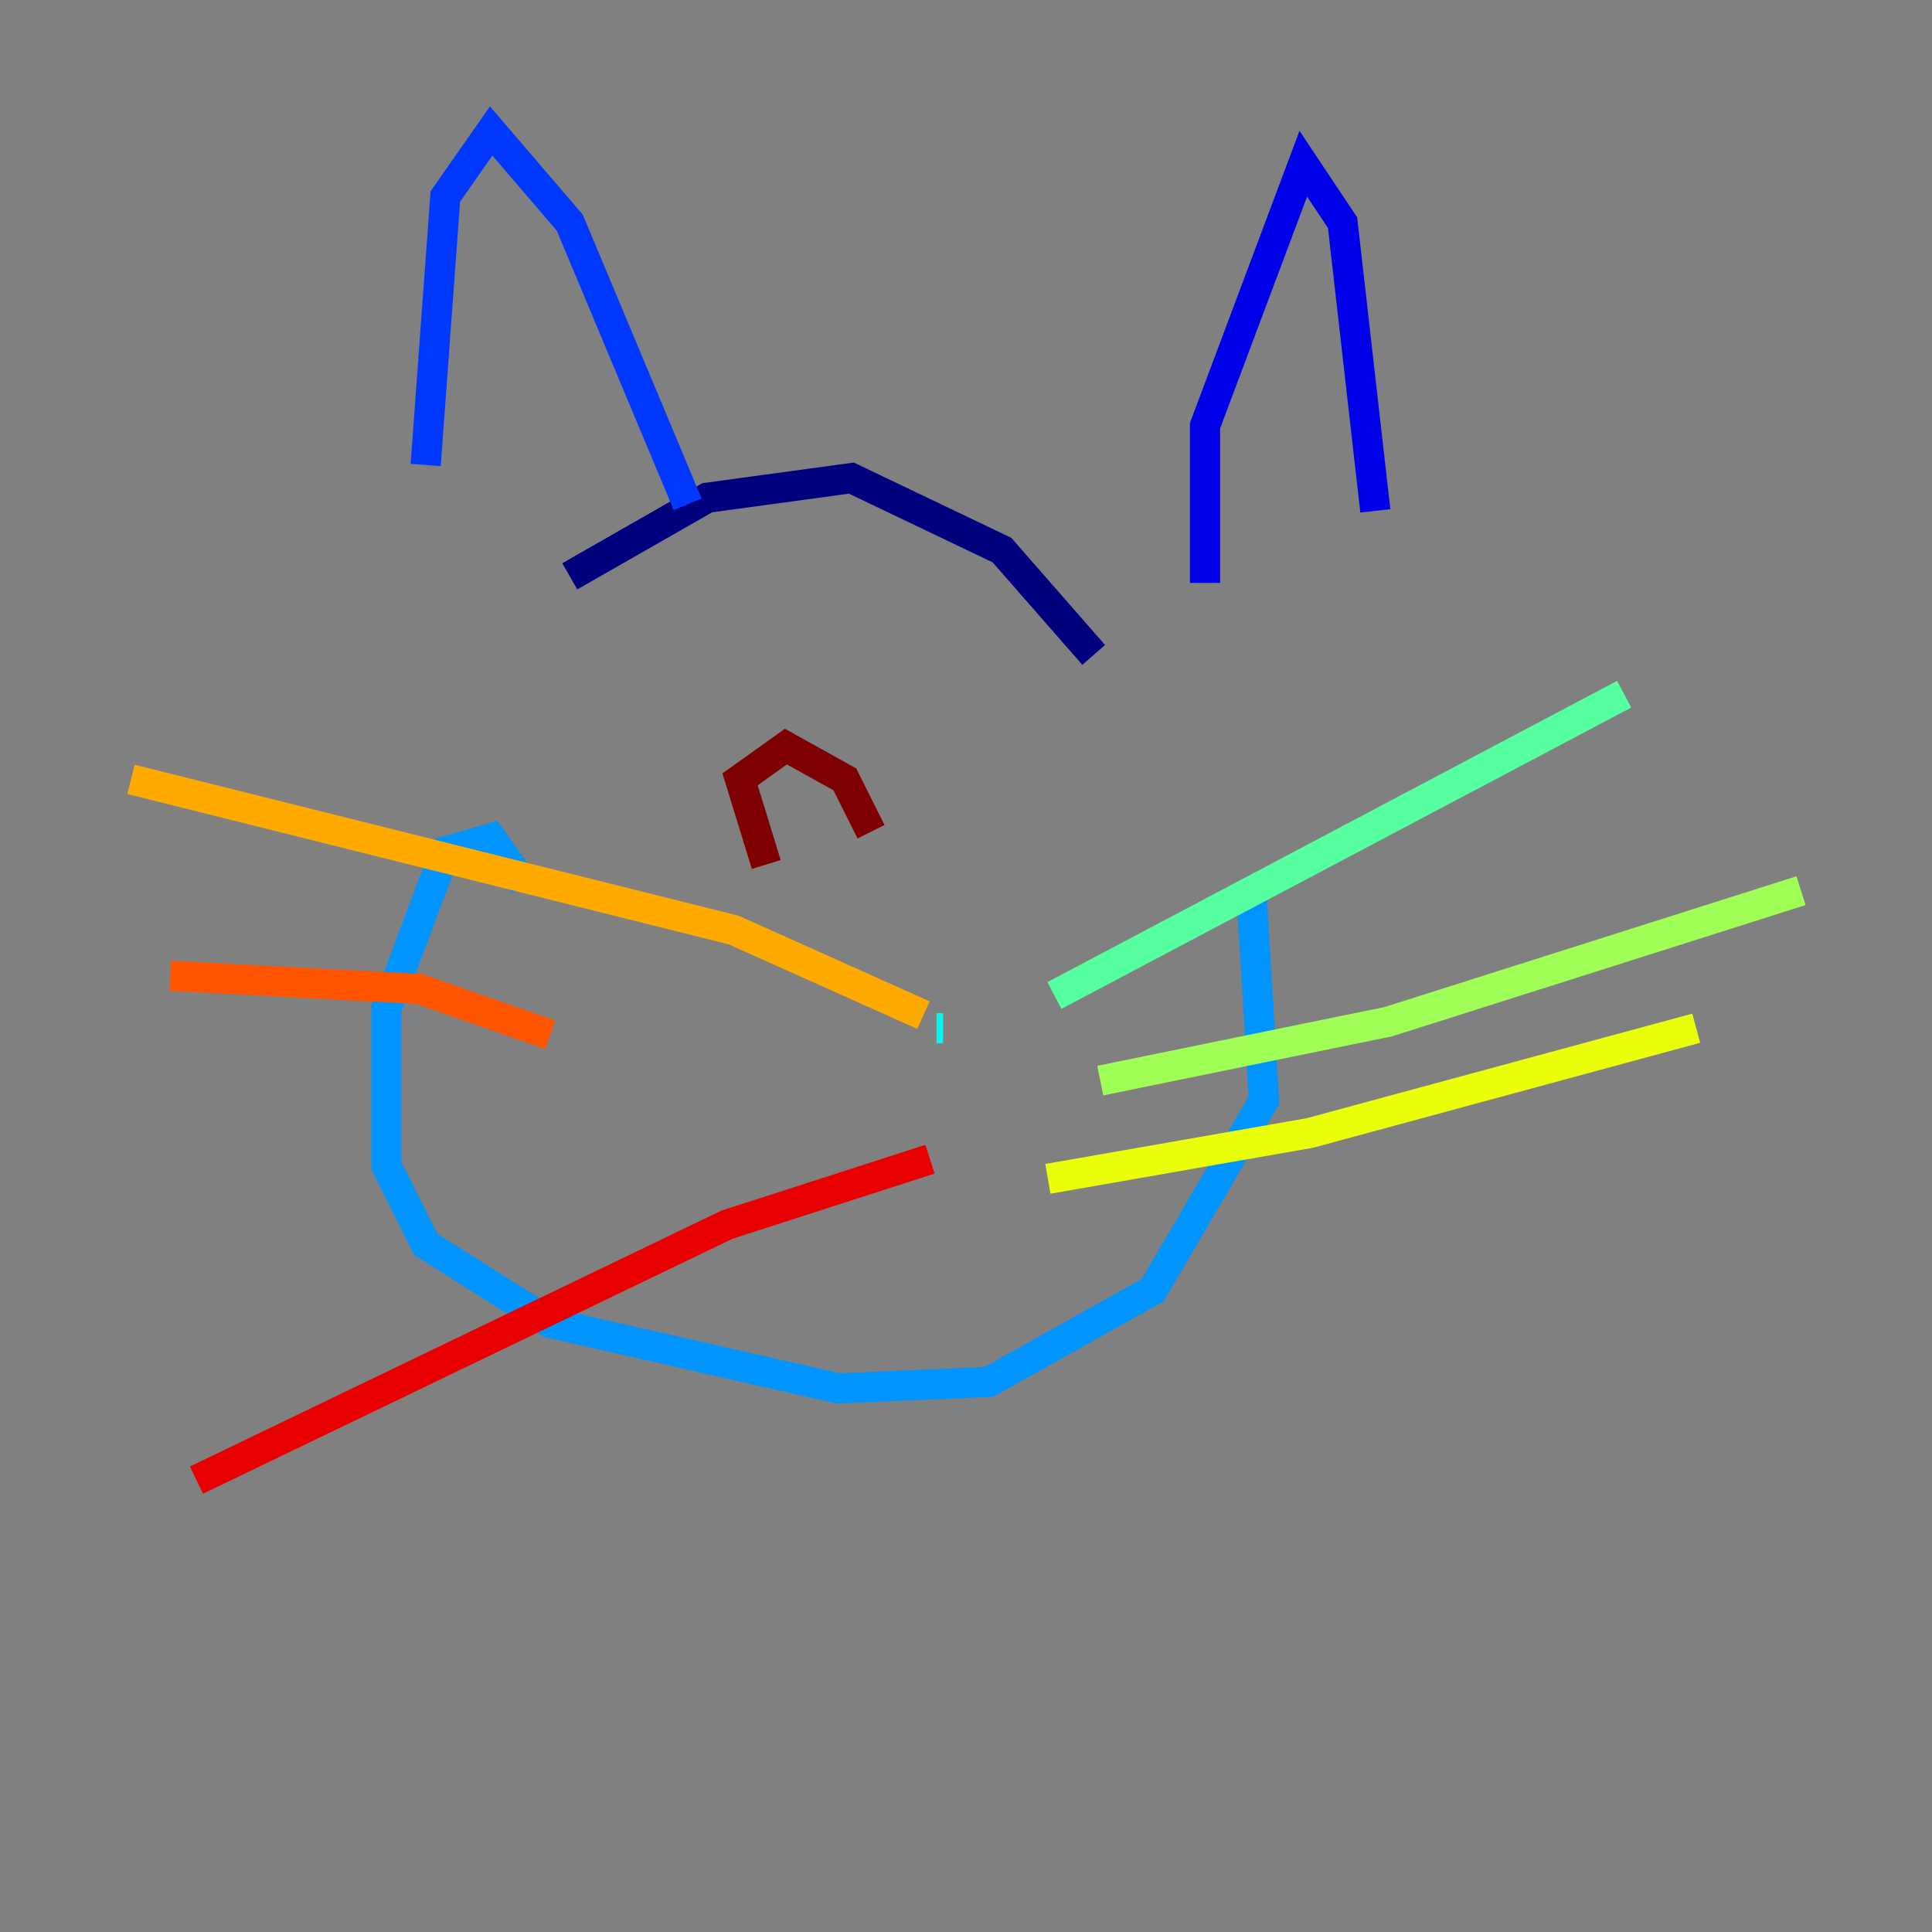<?xml version="1.0" encoding="utf-8" ?>
<svg baseProfile="tiny" height="128" version="1.2" viewBox="0,0,128,128" width="128" xmlns="http://www.w3.org/2000/svg" xmlns:ev="http://www.w3.org/2001/xml-events" xmlns:xlink="http://www.w3.org/1999/xlink"><rect x="0" y="0" width="128" height="128" fill="#808080" stroke="none"/><defs /><polyline fill="none" points="37.749,38.183 46.861,32.976 56.407,31.675 66.386,36.447 72.461,43.39" stroke="#00007f" stroke-width="2" /><polyline fill="none" points="79.837,38.617 79.837,28.203 86.346,10.848 88.949,14.752 91.119,33.844" stroke="#0000e8" stroke-width="2" /><polyline fill="none" points="45.559,33.41 37.749,14.752 32.542,8.678 29.505,13.017 28.203,30.807" stroke="#0038ff" stroke-width="2" /><polyline fill="none" points="34.712,58.576 32.542,55.539 29.505,56.407 25.6,66.82 25.6,77.234 28.203,82.441 36.447,87.647 55.539,91.986 65.519,91.552 76.366,85.478 83.742,72.895 82.875,58.576" stroke="#0094ff" stroke-width="2" /><polyline fill="none" points="62.481,68.122 62.047,68.122" stroke="#0cf4ea" stroke-width="2" /><polyline fill="none" points="69.858,65.953 107.607,45.993" stroke="#56ffa0" stroke-width="2" /><polyline fill="none" points="72.895,71.593 91.986,67.688 119.322,59.01" stroke="#a0ff56" stroke-width="2" /><polyline fill="none" points="69.424,78.102 86.78,75.064 112.38,68.122" stroke="#eaff0c" stroke-width="2" /><polyline fill="none" points="61.18,67.254 48.597,61.614 8.678,51.634" stroke="#ffaa00" stroke-width="2" /><polyline fill="none" points="36.447,68.556 27.77,65.519 11.281,64.651" stroke="#ff5500" stroke-width="2" /><polyline fill="none" points="61.614,76.8 48.163,81.139 13.017,98.061" stroke="#e80000" stroke-width="2" /><polyline fill="none" points="50.766,57.275 49.031,51.634 52.068,49.464 55.973,51.634 57.709,55.105" stroke="#7f0000" stroke-width="2" /></svg>